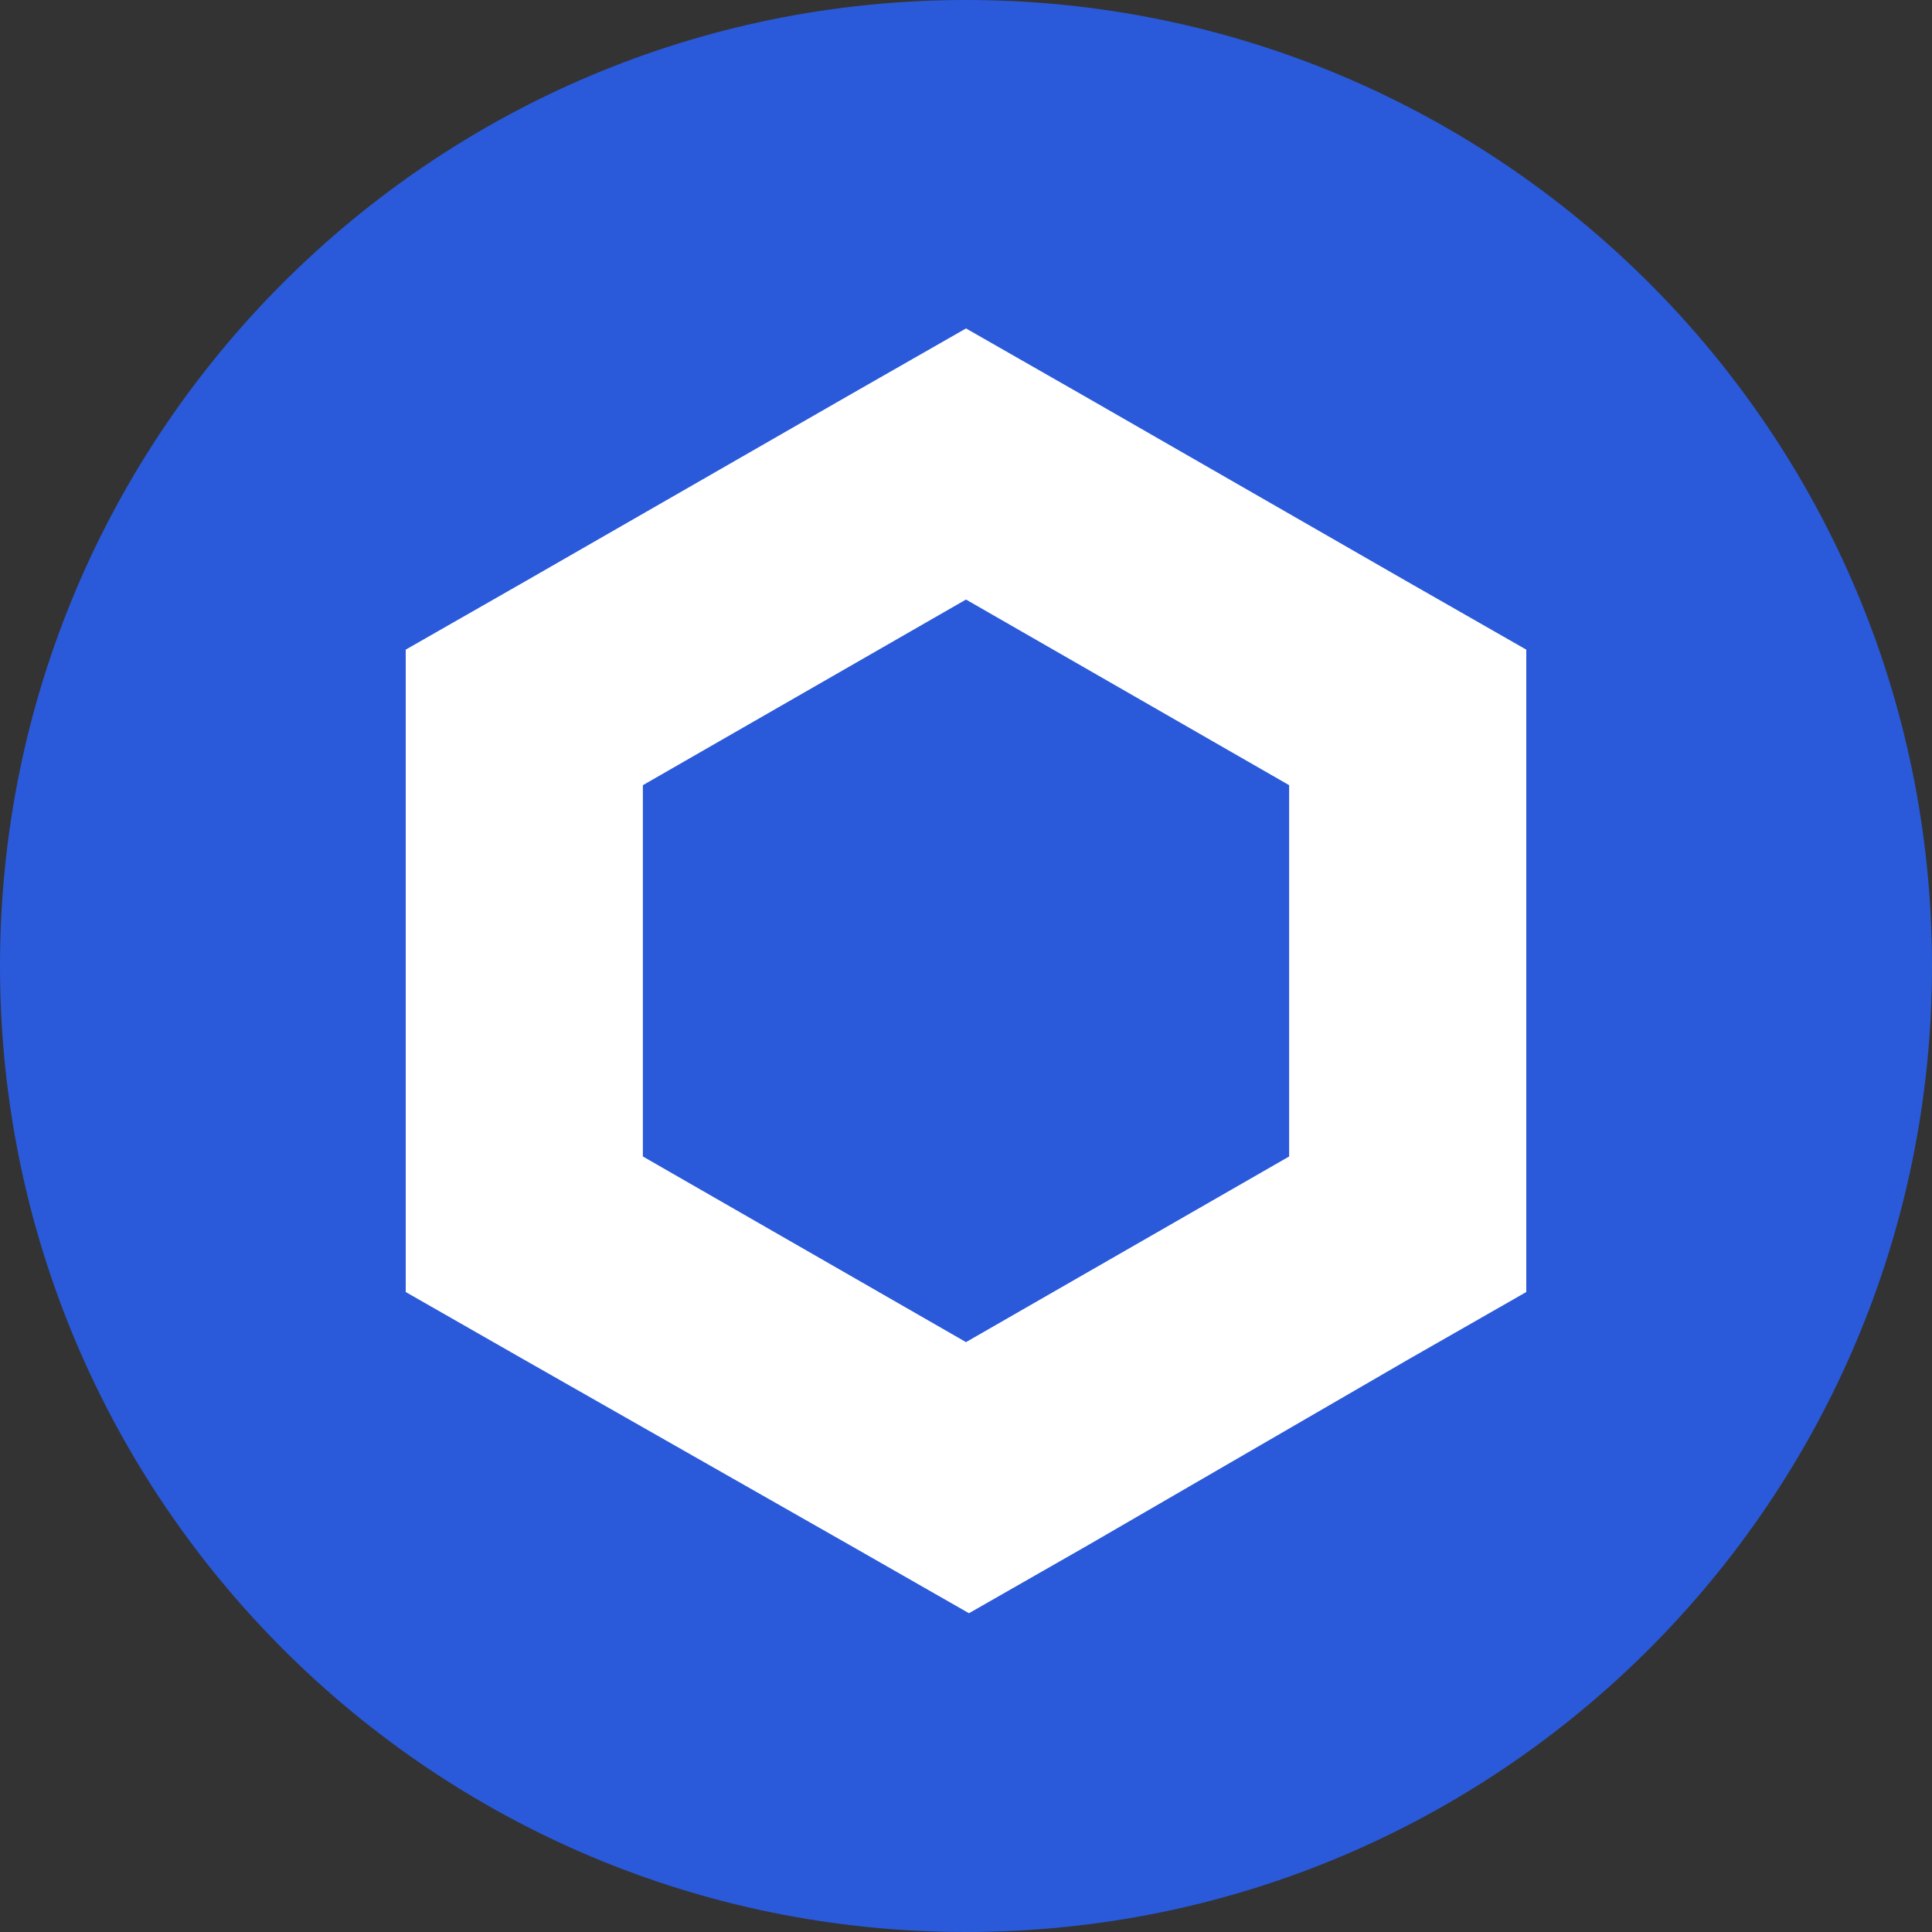 <svg width="200" height="200" viewBox="0 0 200 200" fill="none" xmlns="http://www.w3.org/2000/svg">
<rect x="0" y="0" width="200" height="200" fill="#333333" stroke="none"/>
<path d="M100 200C155.228 200 200 155.228 200 100C200 44.772 155.228 0 100 0C44.772 0 0 44.772 0 100C0 155.228 44.772 200 100 200Z" fill="#2A5ADA"/>
<path d="M100 34L87.725 41.016L54.275 60.234L42 67.25V133.75L54.275 140.766L88.032 159.984L100.307 167L112.582 159.984L145.725 140.766L158 133.75V67.25L145.725 60.234L112.275 41.016L100 34ZM66.55 119.718V81.282L100 62.064L133.45 81.282V119.718L100 138.936L66.55 119.718Z" fill="white"/>
</svg>
